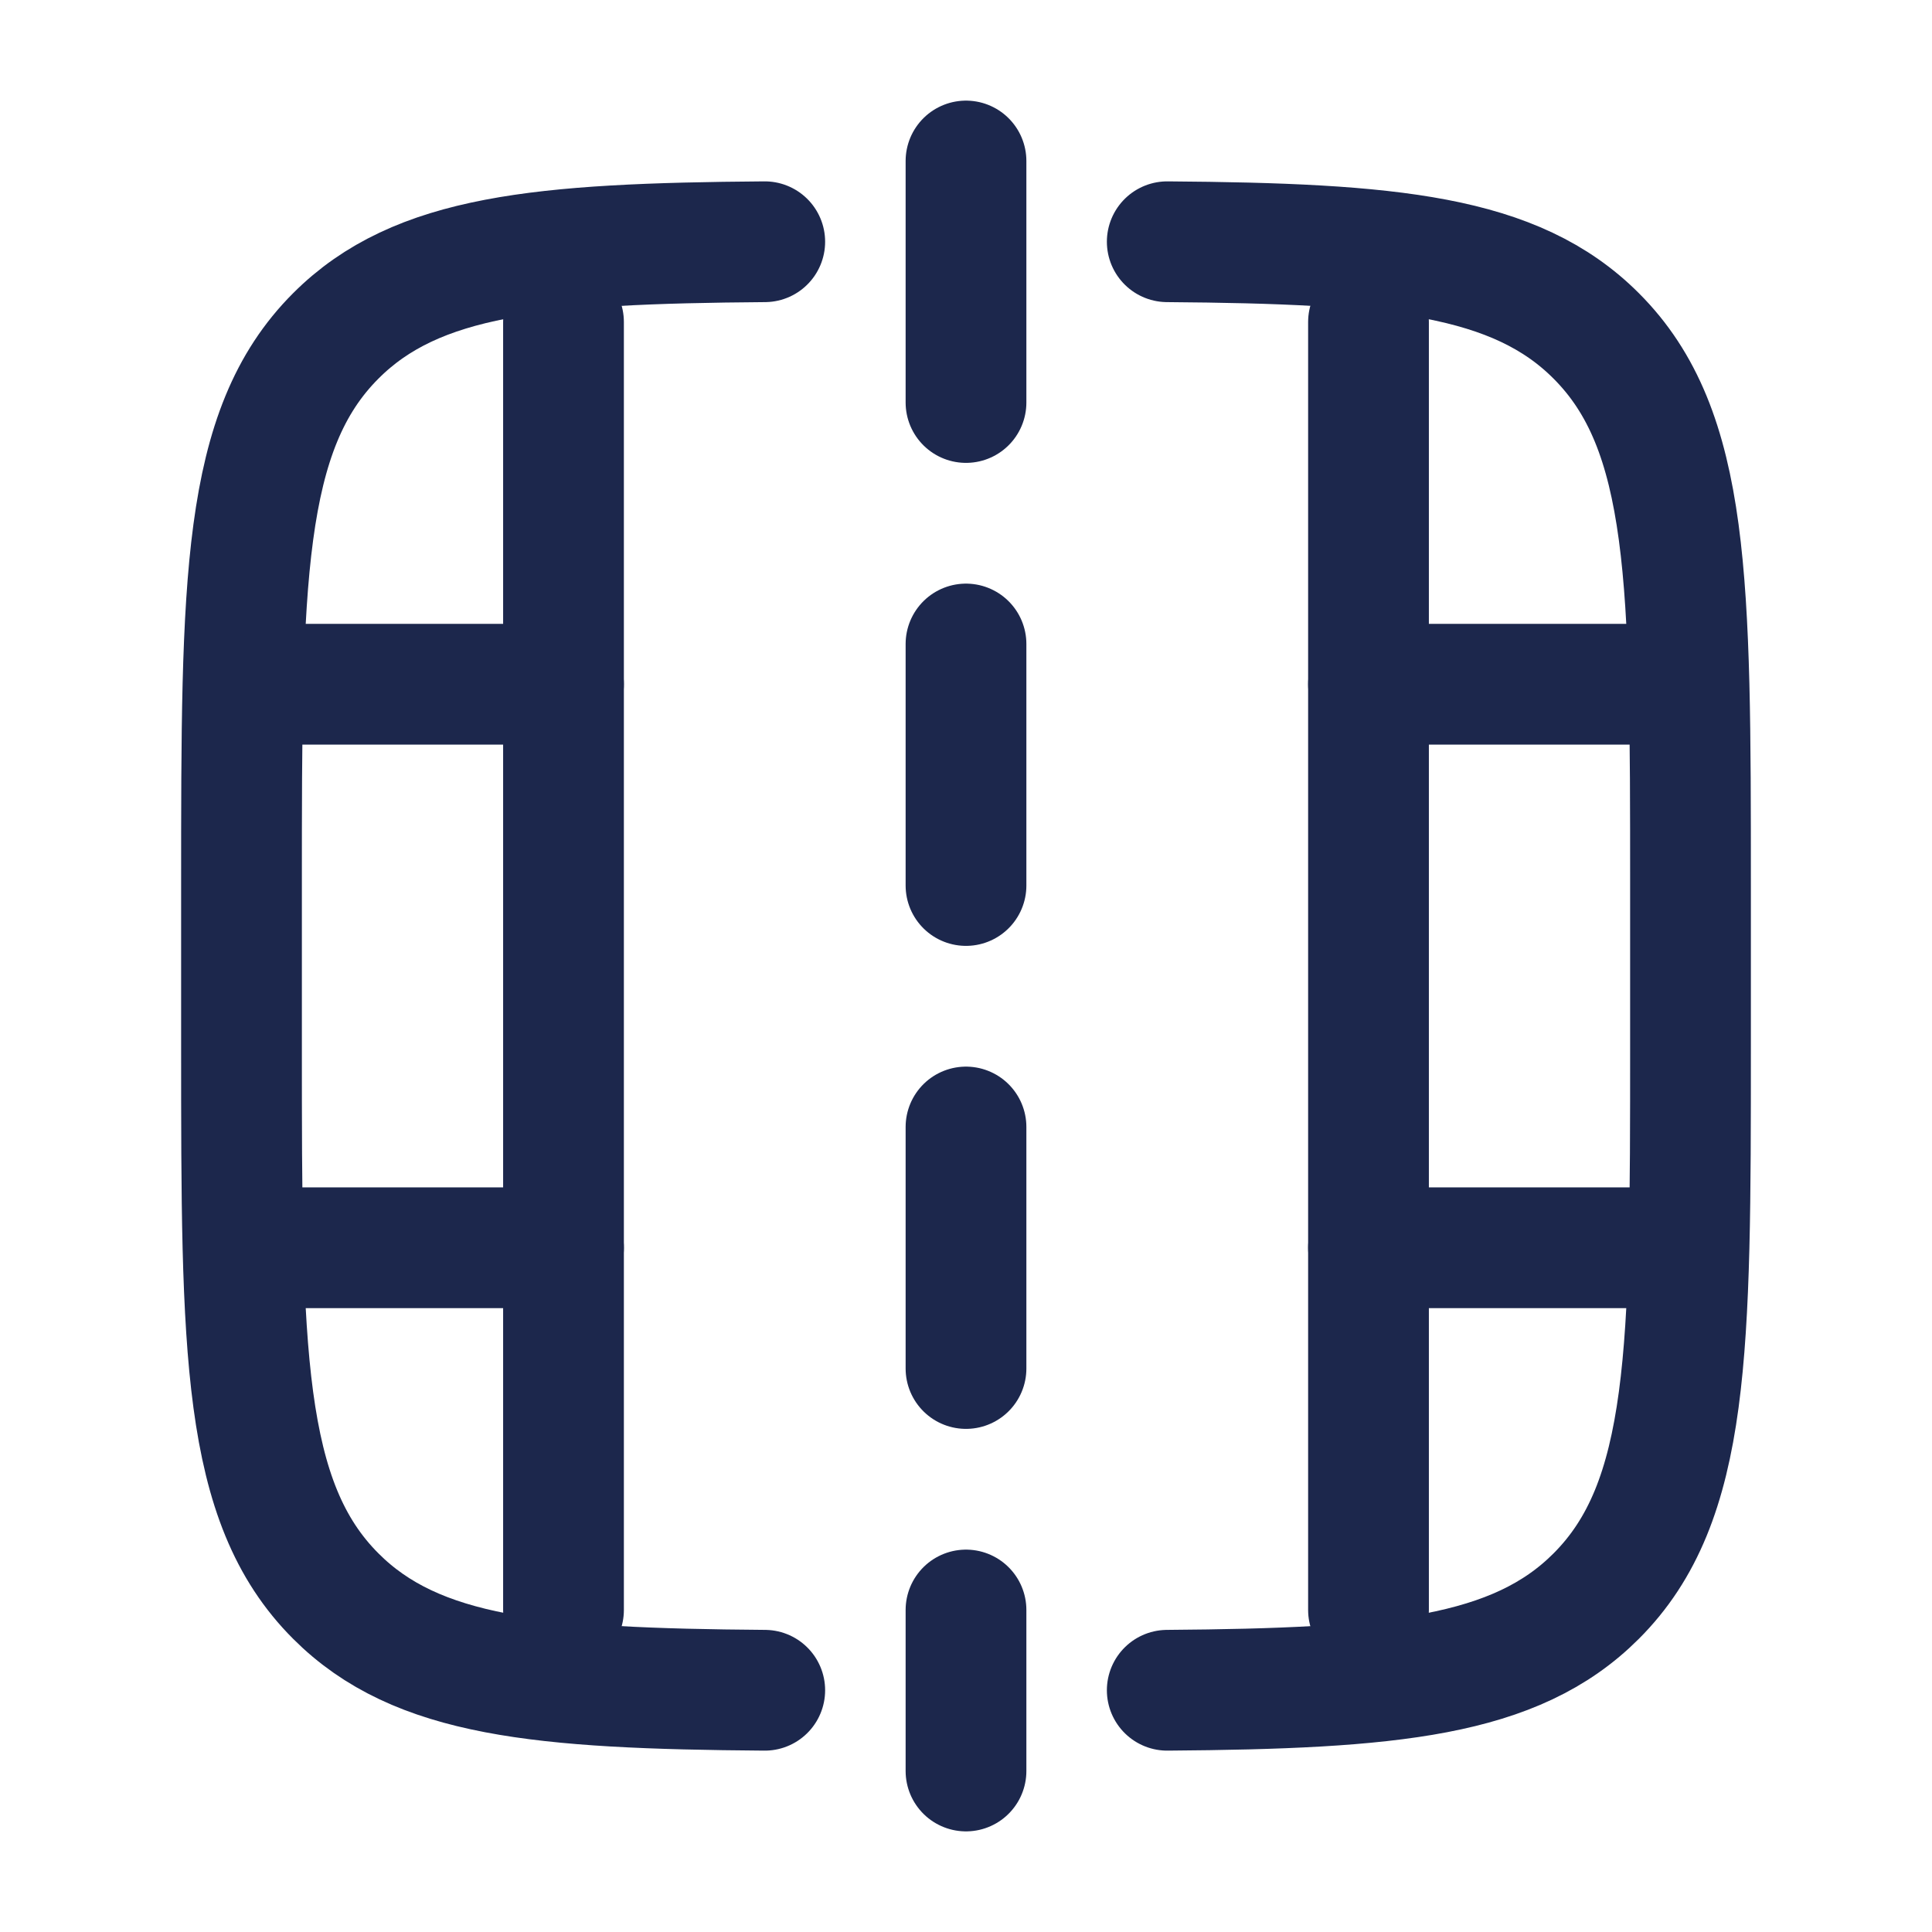 <svg width="24" height="24" viewBox="0 0 24 24" fill="none" xmlns="http://www.w3.org/2000/svg">
<path d="M14.5 3.003C17.294 3.024 18.824 3.167 19.828 4.172C21 5.343 21 7.229 21 11V13C21 16.771 21 18.657 19.828 19.828C18.824 20.833 17.294 20.976 14.5 20.997M9.5 20.997C6.706 20.976 5.176 20.833 4.172 19.828C3 18.657 3 16.771 3 13V11C3 7.229 3 5.343 4.172 4.172C5.176 3.167 6.706 3.024 9.5 3.003" stroke="#1C274C" stroke-width="1.5" stroke-linecap="round" stroke-linejoin="round"/>
<path d="M17 4V20" stroke="#1C274C" stroke-width="1.5" stroke-linecap="round"/>
<path d="M12 2V22" stroke="#1C274C" stroke-width="1.5" stroke-linecap="round" stroke-dasharray="3 3"/>
<path d="M7 4V20" stroke="#1C274C" stroke-width="1.5" stroke-linecap="round"/>
<path d="M3.5 8.5H7M20.5 8.5H17" stroke="#1C274C" stroke-width="1.5" stroke-linecap="round"/>
<path d="M3.5 15.5H7M20.5 15.5H17" stroke="#1C274C" stroke-width="1.5" stroke-linecap="round"/>
</svg>
